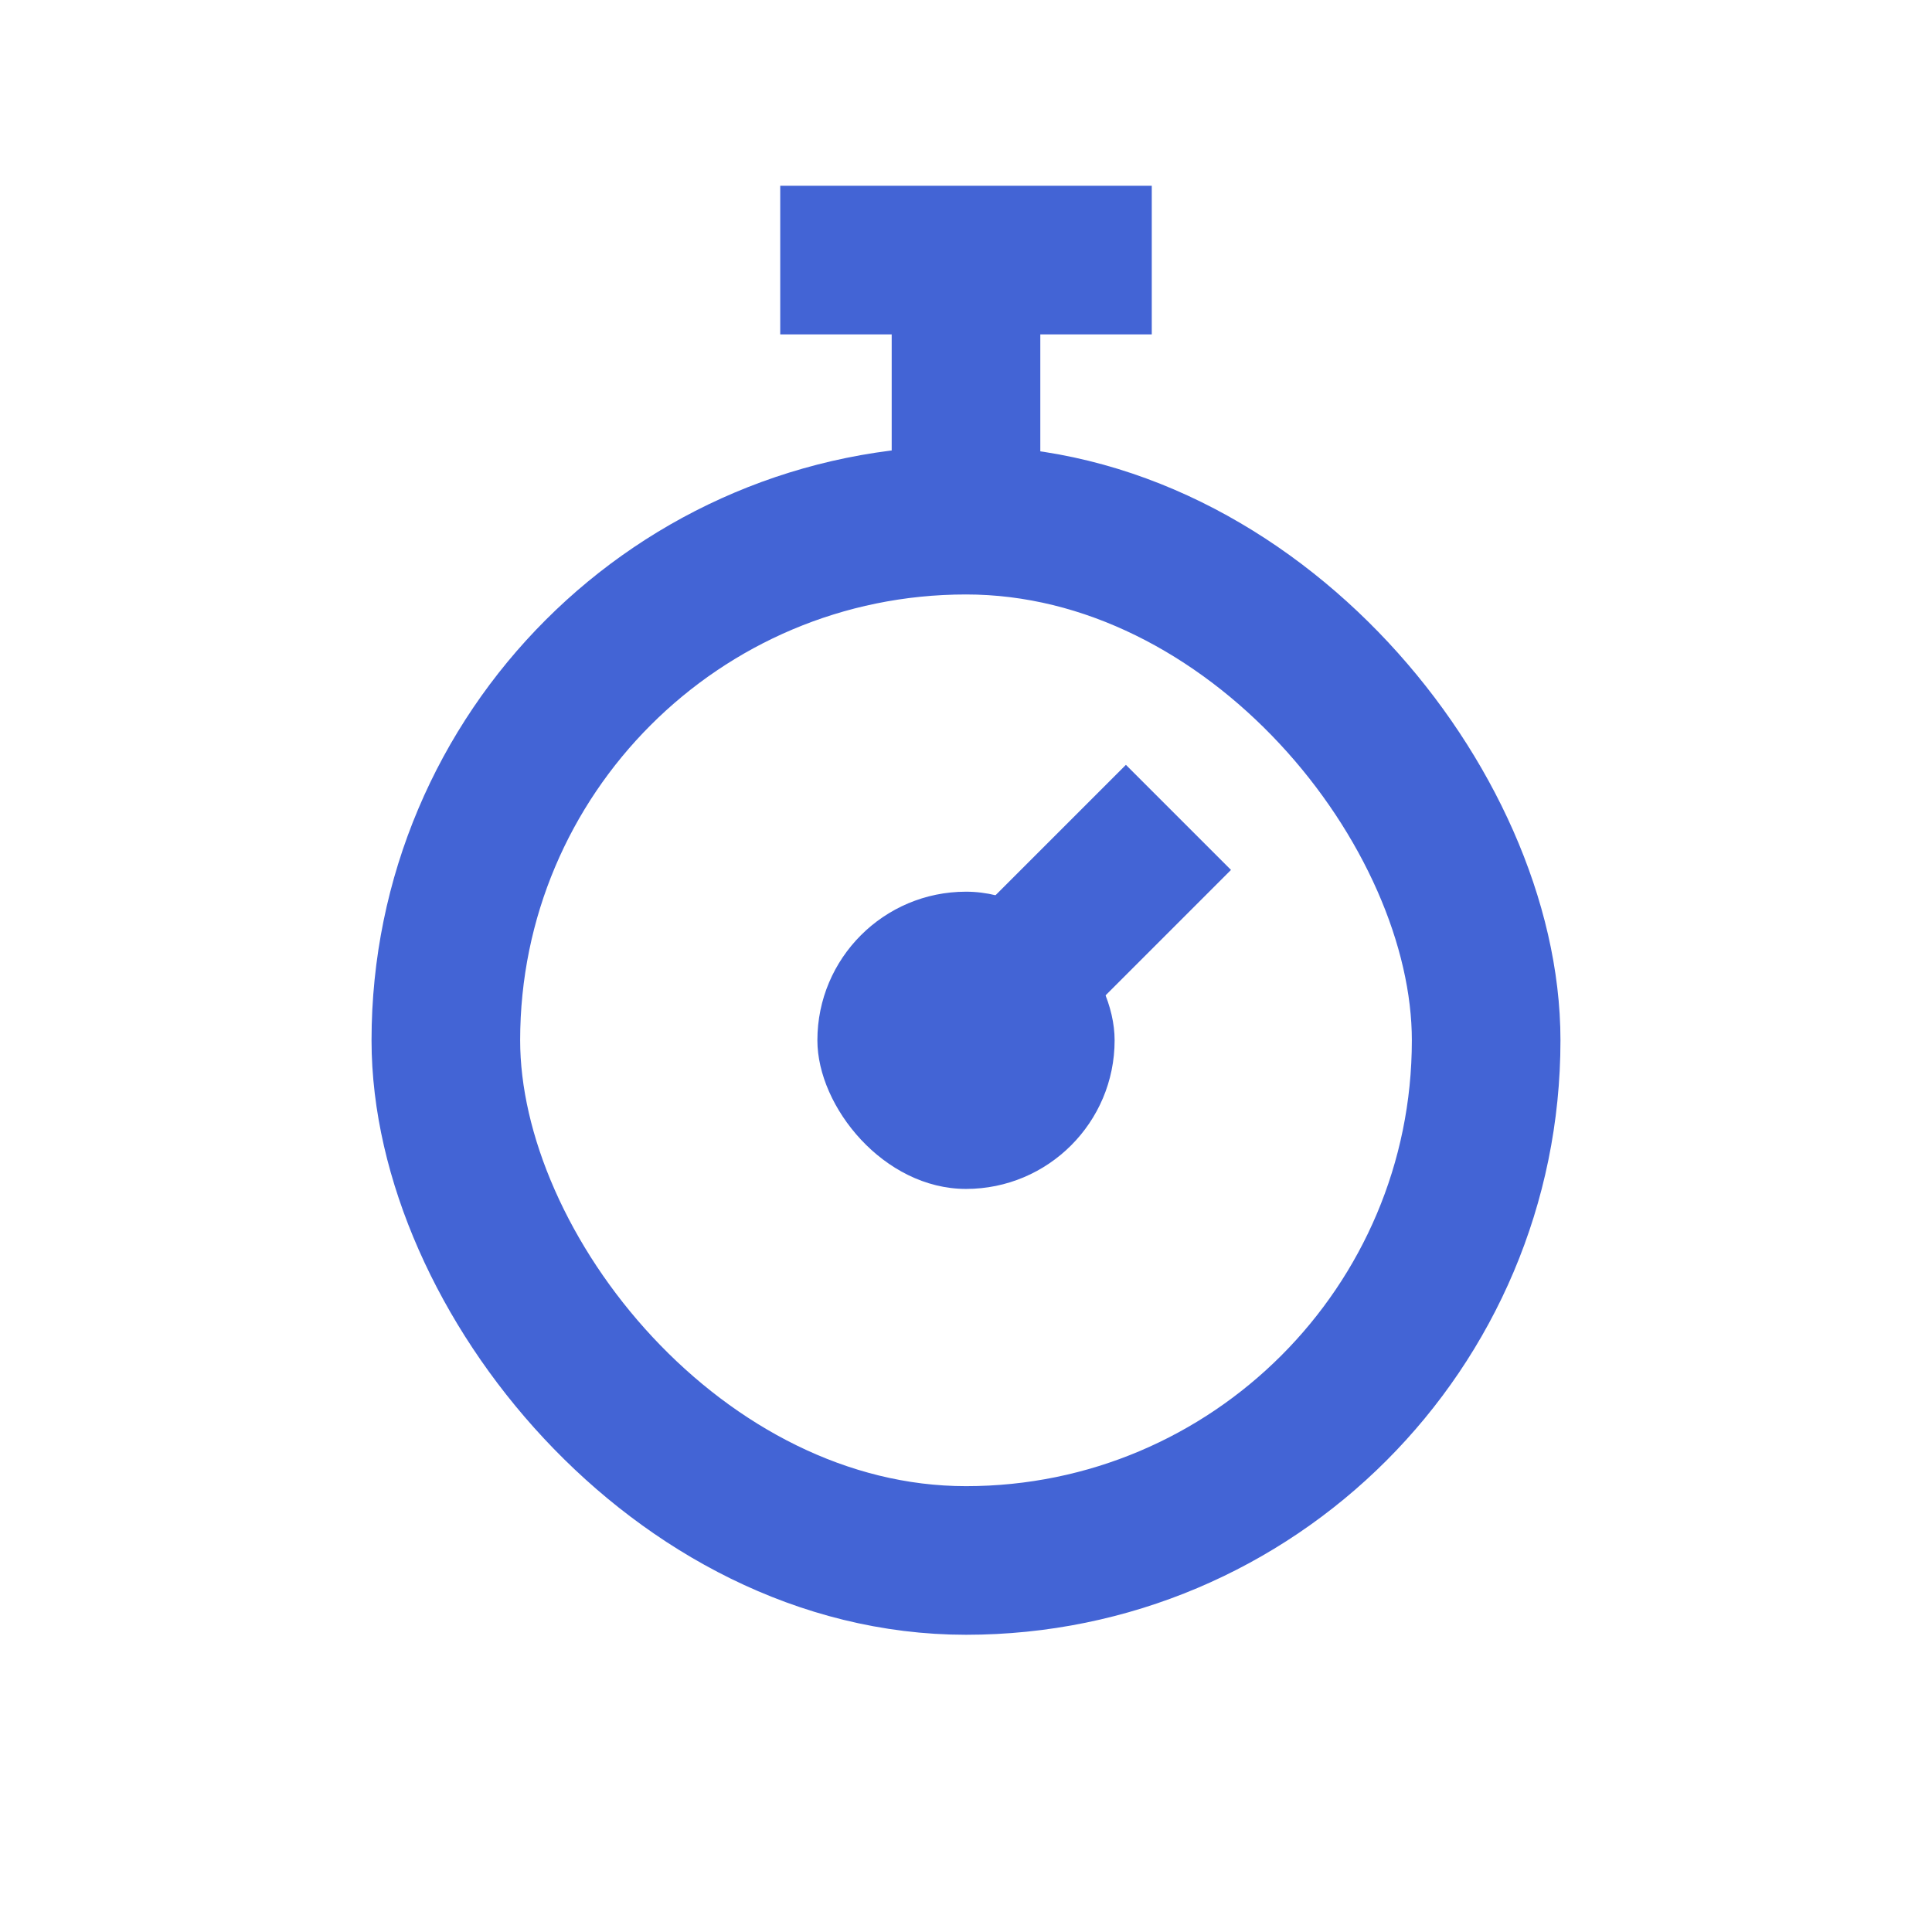 <svg width="52" height="52" viewBox="0 0 52 52" fill="none" xmlns="http://www.w3.org/2000/svg">
<rect x="12" y="14" width="28" height="28" rx="14" stroke="#4364D5" stroke-width="4"/>
<rect x="22" y="24" width="8" height="8" rx="4" fill="#4364D5"/>
<path d="M31.718 22L25 28.718" stroke="#4364D5" stroke-width="4"/>
<path d="M26 7V13" stroke="#4364D5" stroke-width="4"/>
<path d="M31 7L21 7" stroke="#4364D5" stroke-width="4"/>
</svg>
